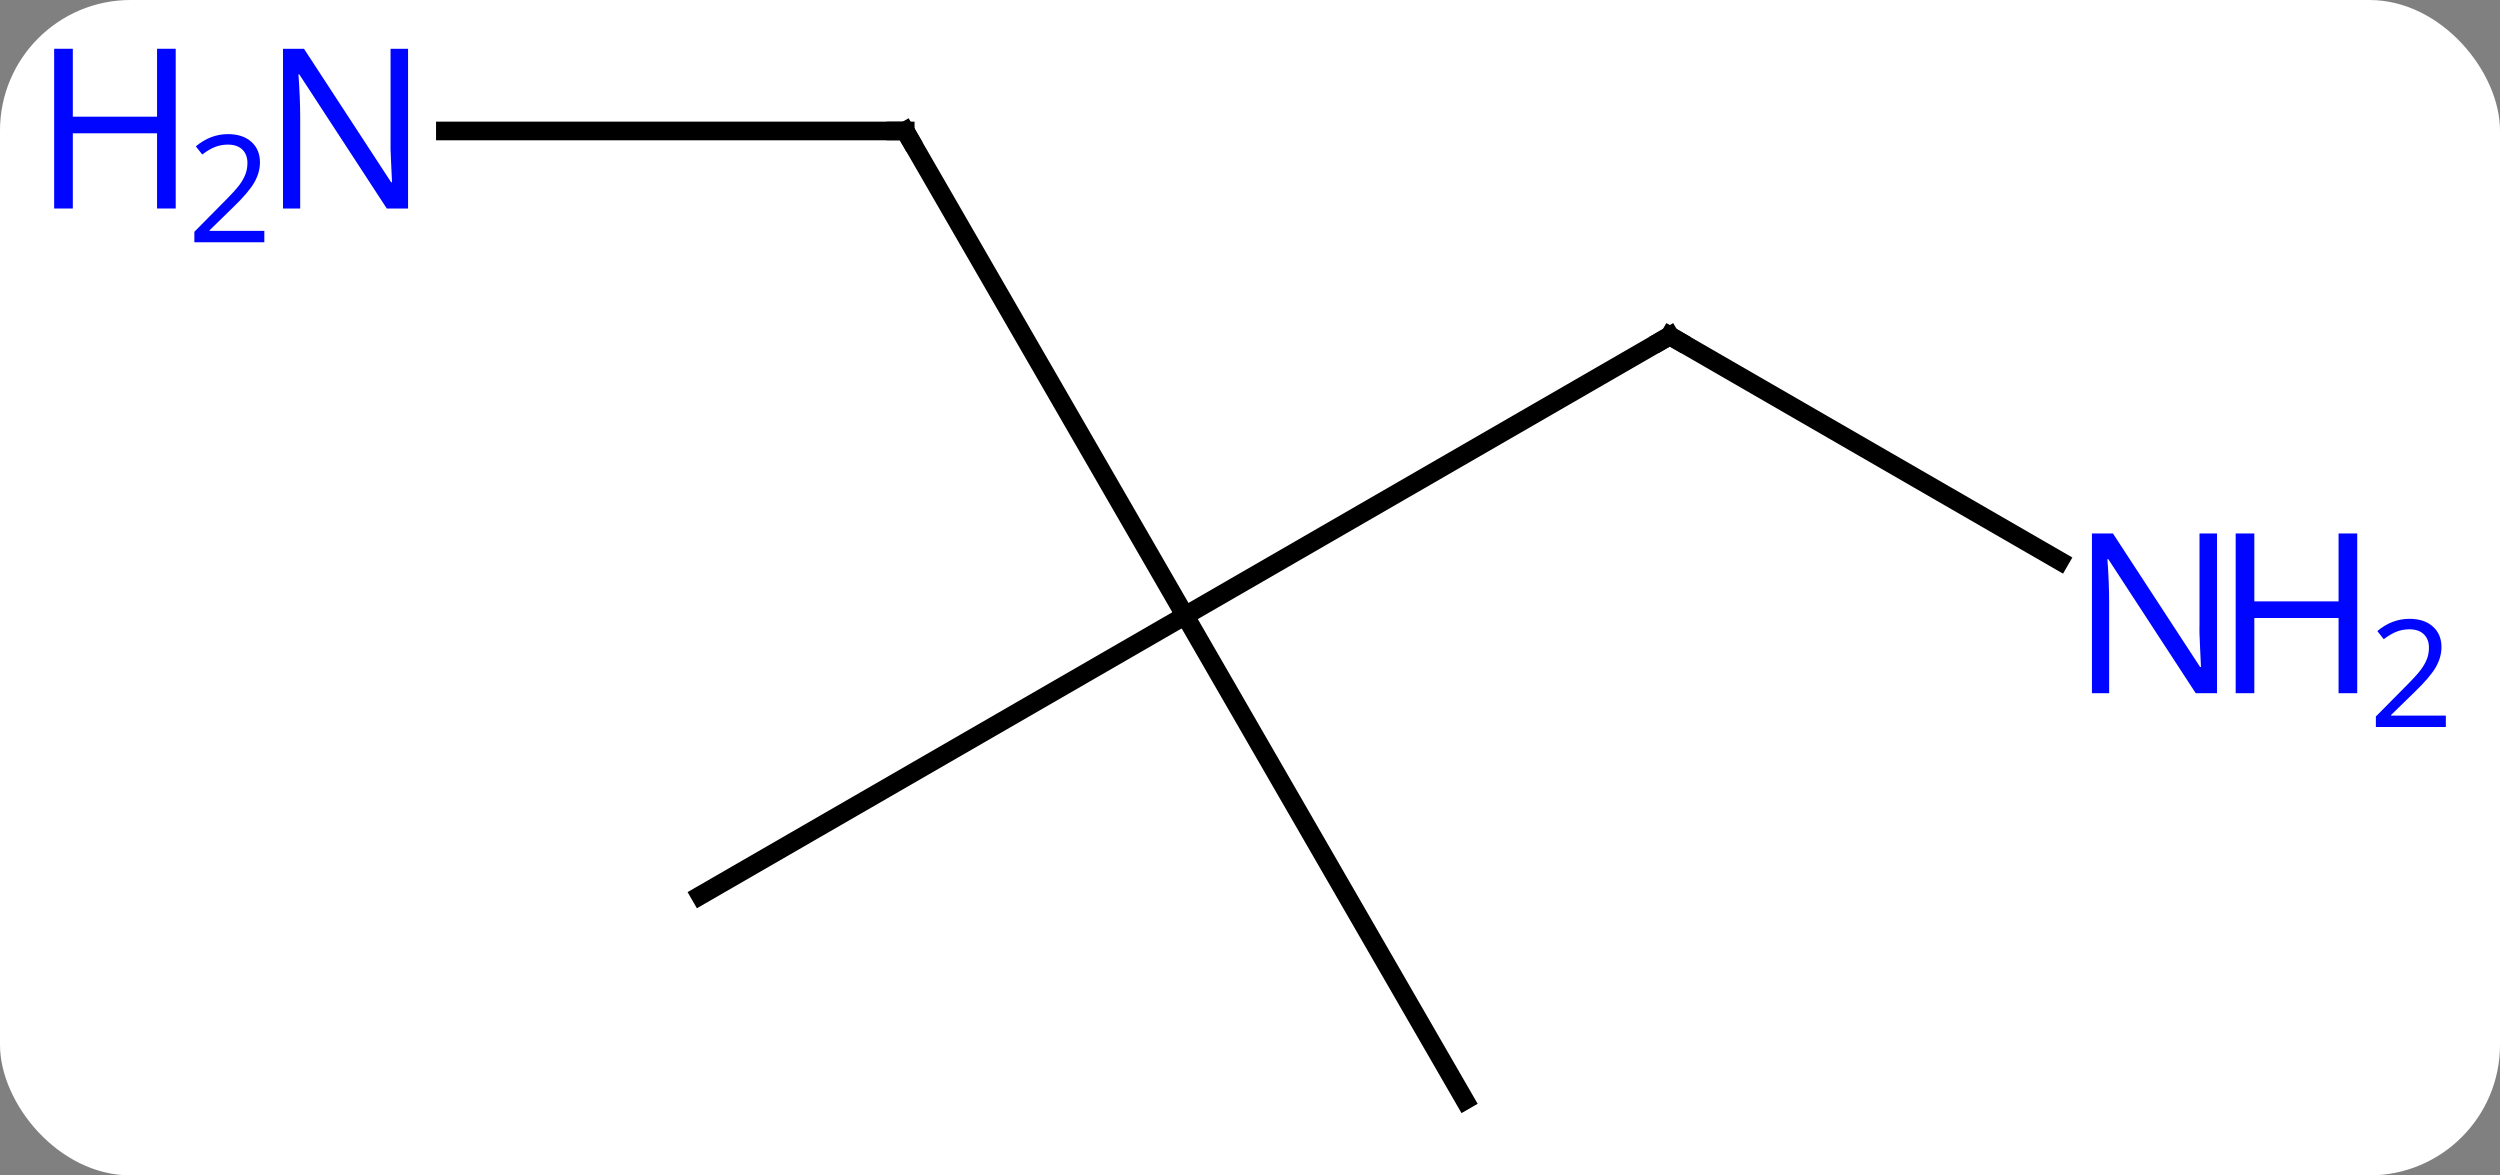 <svg width="134" viewBox="0 0 134 63" style="fill-opacity:1; color-rendering:auto; color-interpolation:auto; text-rendering:auto; stroke:black; stroke-linecap:square; stroke-miterlimit:10; shape-rendering:auto; stroke-opacity:1; fill:black; stroke-dasharray:none; font-weight:normal; stroke-width:1; font-family:'Open Sans'; font-style:normal; stroke-linejoin:miter; font-size:12; stroke-dashoffset:0; image-rendering:auto;" height="63" class="cas-substance-image" xmlns:xlink="http://www.w3.org/1999/xlink" xmlns="http://www.w3.org/2000/svg"><rect x="0" y="0" width="134" height="63" fill="#808080" stroke="none"/><svg class="cas-substance-single-component"><rect y="0" x="0" width="134" stroke="none" ry="7" rx="7" height="63" fill="white" class="cas-substance-group"/><svg y="0" x="0" width="134" viewBox="0 0 134 63" style="fill:black;" height="63" class="cas-substance-single-component-image"><svg><g><g transform="translate(67,33)" style="text-rendering:geometricPrecision; color-rendering:optimizeQuality; color-interpolation:linearRGB; stroke-linecap:butt; image-rendering:optimizeQuality;"><line y2="-25.98" y1="0" x2="-18.48" x1="-3.48" style="fill:none;"/><line y2="-15" y1="0" x2="22.5" x1="-3.48" style="fill:none;"/><line y2="15" y1="0" x2="-29.463" x1="-3.48" style="fill:none;"/><line y2="25.98" y1="0" x2="11.52" x1="-3.48" style="fill:none;"/><line y2="-25.98" y1="-25.98" x2="-43.128" x1="-18.48" style="fill:none;"/><line y2="-2.935" y1="-15" x2="43.396" x1="22.5" style="fill:none;"/><path style="fill:none; stroke-miterlimit:5;" d="M-18.23 -25.547 L-18.48 -25.98 L-18.98 -25.98"/><path style="fill:none; stroke-miterlimit:5;" d="M22.067 -14.75 L22.5 -15 L22.933 -14.75"/></g><g transform="translate(67,33)" style="stroke-linecap:butt; fill:rgb(0,5,255); text-rendering:geometricPrecision; color-rendering:optimizeQuality; image-rendering:optimizeQuality; font-family:'Open Sans'; stroke:rgb(0,5,255); color-interpolation:linearRGB; stroke-miterlimit:5;"><path style="stroke:none;" d="M-45.128 -21.824 L-46.269 -21.824 L-50.957 -29.011 L-51.003 -29.011 Q-50.91 -27.746 -50.91 -26.699 L-50.91 -21.824 L-51.832 -21.824 L-51.832 -30.386 L-50.707 -30.386 L-46.035 -23.23 L-45.988 -23.23 Q-45.988 -23.386 -46.035 -24.246 Q-46.082 -25.105 -46.066 -25.48 L-46.066 -30.386 L-45.128 -30.386 L-45.128 -21.824 Z"/><path style="stroke:none;" d="M-57.582 -21.824 L-58.582 -21.824 L-58.582 -25.855 L-63.097 -25.855 L-63.097 -21.824 L-64.097 -21.824 L-64.097 -30.386 L-63.097 -30.386 L-63.097 -26.746 L-58.582 -26.746 L-58.582 -30.386 L-57.582 -30.386 L-57.582 -21.824 Z"/><path style="stroke:none;" d="M-52.832 -20.014 L-56.582 -20.014 L-56.582 -20.577 L-55.082 -22.093 Q-54.394 -22.78 -54.175 -23.077 Q-53.957 -23.374 -53.847 -23.655 Q-53.738 -23.936 -53.738 -24.264 Q-53.738 -24.718 -54.011 -24.983 Q-54.285 -25.249 -54.785 -25.249 Q-55.128 -25.249 -55.449 -25.132 Q-55.769 -25.014 -56.16 -24.718 L-56.503 -25.155 Q-55.722 -25.811 -54.785 -25.811 Q-53.988 -25.811 -53.527 -25.397 Q-53.066 -24.983 -53.066 -24.296 Q-53.066 -23.749 -53.371 -23.218 Q-53.675 -22.686 -54.519 -21.874 L-55.769 -20.655 L-55.769 -20.624 L-52.832 -20.624 L-52.832 -20.014 Z"/><path style="stroke:none;" d="M51.832 4.156 L50.691 4.156 L46.003 -3.031 L45.957 -3.031 Q46.05 -1.766 46.05 -0.719 L46.05 4.156 L45.128 4.156 L45.128 -4.406 L46.253 -4.406 L50.925 2.75 L50.972 2.75 Q50.972 2.594 50.925 1.734 Q50.878 0.875 50.894 0.5 L50.894 -4.406 L51.832 -4.406 L51.832 4.156 Z"/><path style="stroke:none;" d="M59.347 4.156 L58.347 4.156 L58.347 0.125 L53.832 0.125 L53.832 4.156 L52.832 4.156 L52.832 -4.406 L53.832 -4.406 L53.832 -0.766 L58.347 -0.766 L58.347 -4.406 L59.347 -4.406 L59.347 4.156 Z"/><path style="stroke:none;" d="M64.097 5.966 L60.347 5.966 L60.347 5.403 L61.847 3.888 Q62.535 3.2 62.753 2.903 Q62.972 2.606 63.082 2.325 Q63.191 2.044 63.191 1.716 Q63.191 1.262 62.917 0.997 Q62.644 0.731 62.144 0.731 Q61.8 0.731 61.48 0.848 Q61.16 0.966 60.769 1.262 L60.425 0.825 Q61.207 0.169 62.144 0.169 Q62.941 0.169 63.402 0.583 Q63.863 0.997 63.863 1.684 Q63.863 2.231 63.558 2.763 Q63.253 3.294 62.41 4.106 L61.16 5.325 L61.16 5.356 L64.097 5.356 L64.097 5.966 Z"/></g></g></svg></svg></svg></svg>